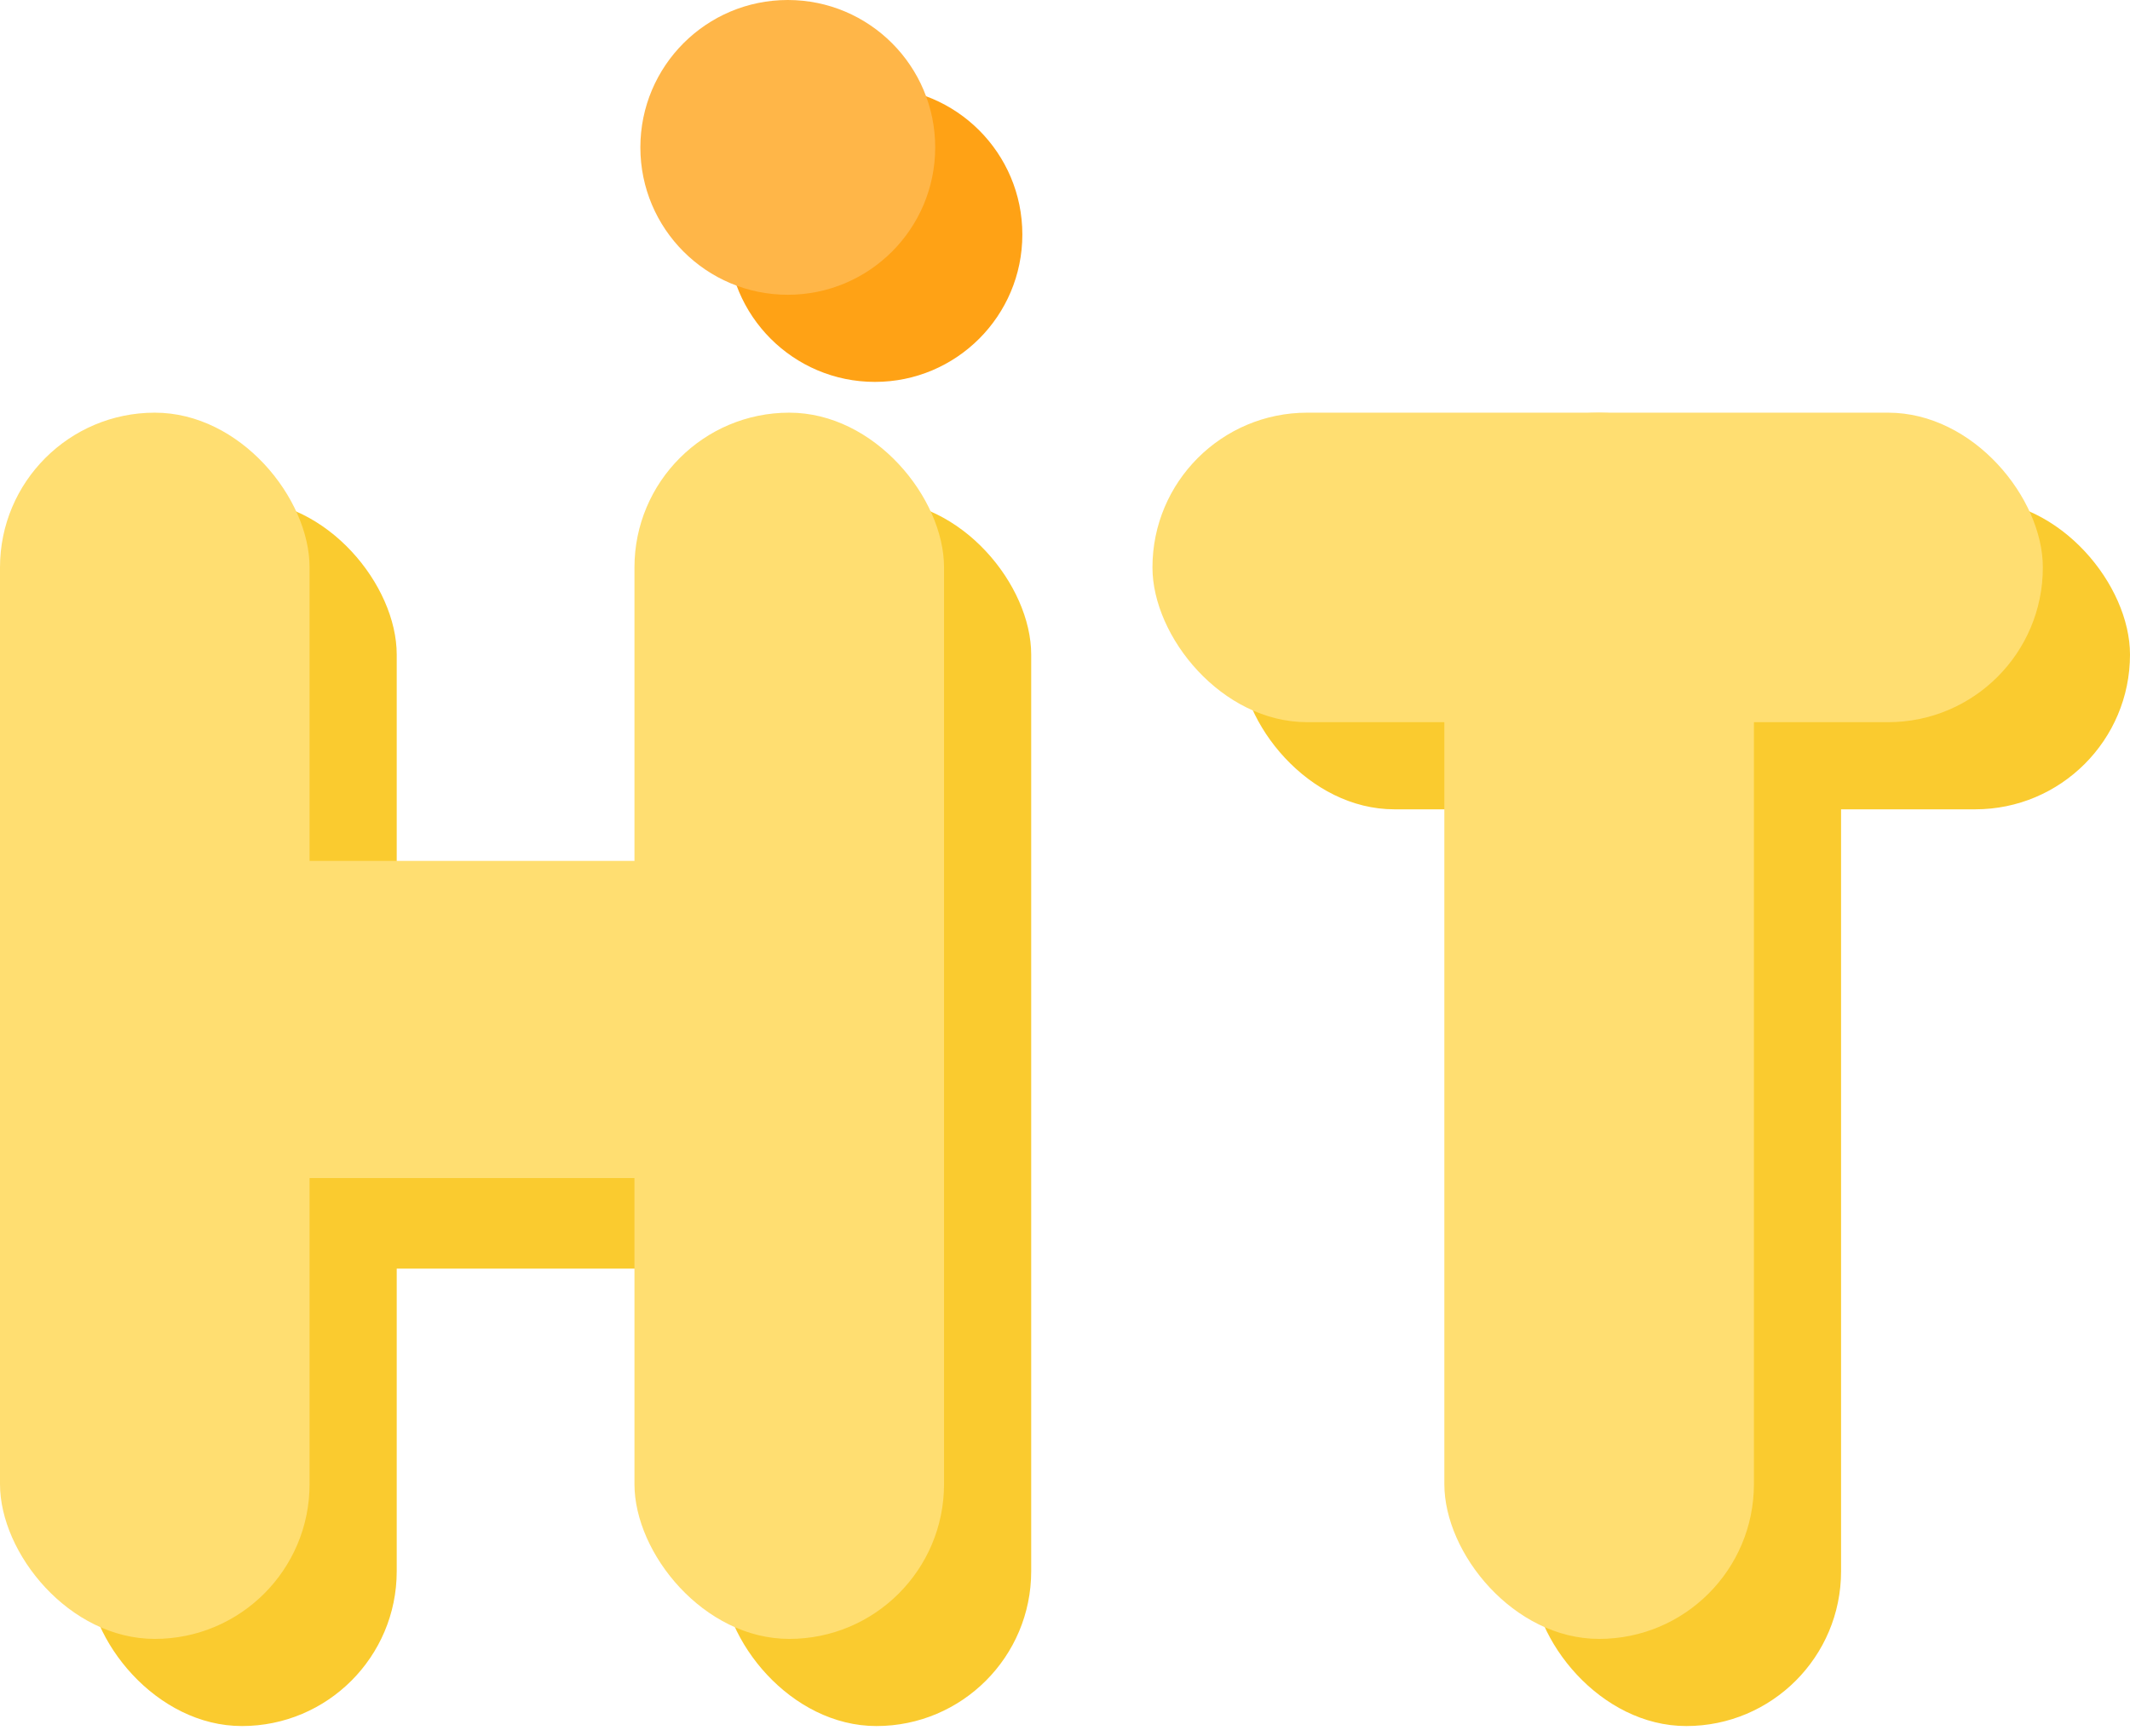 <svg width="200" height="163" viewBox="0 0 200 163" fill="none" xmlns="http://www.w3.org/2000/svg">
<rect x="8.183" y="46.941" width="29.068" height="115.164" rx="14.534" fill="#FACB2F"/>
<rect x="8.511" y="89.362" width="78.723" height="29.787" rx="14.894" fill="#FACB2F"/>
<rect x="116.395" y="46.941" width="83.605" height="29.068" rx="14.534" fill="#FACB2F"/>
<rect x="67.758" y="46.941" width="29.068" height="115.164" rx="14.534" fill="#FACB2F"/>
<rect x="143.802" y="46.941" width="29.068" height="115.164" rx="14.534" fill="#FACB2F"/>
<ellipse cx="82.153" cy="22.025" rx="13.842" ry="13.842" fill="#FFA215"/>
<rect y="38.757" width="29.068" height="115.164" rx="14.534" fill="#FFDE71"/>
<rect y="80.851" width="80.851" height="29.787" rx="14.894" fill="#FFDE71"/>
<rect x="108.212" y="38.757" width="83.605" height="29.068" rx="14.534" fill="#FFDE71"/>
<rect x="59.574" y="38.757" width="29.068" height="115.164" rx="14.534" fill="#FFDE71"/>
<rect x="135.619" y="38.757" width="29.068" height="115.164" rx="14.534" fill="#FFDE71"/>
<ellipse cx="73.97" cy="13.842" rx="13.842" ry="13.842" fill="#FFB648"/>
</svg>
